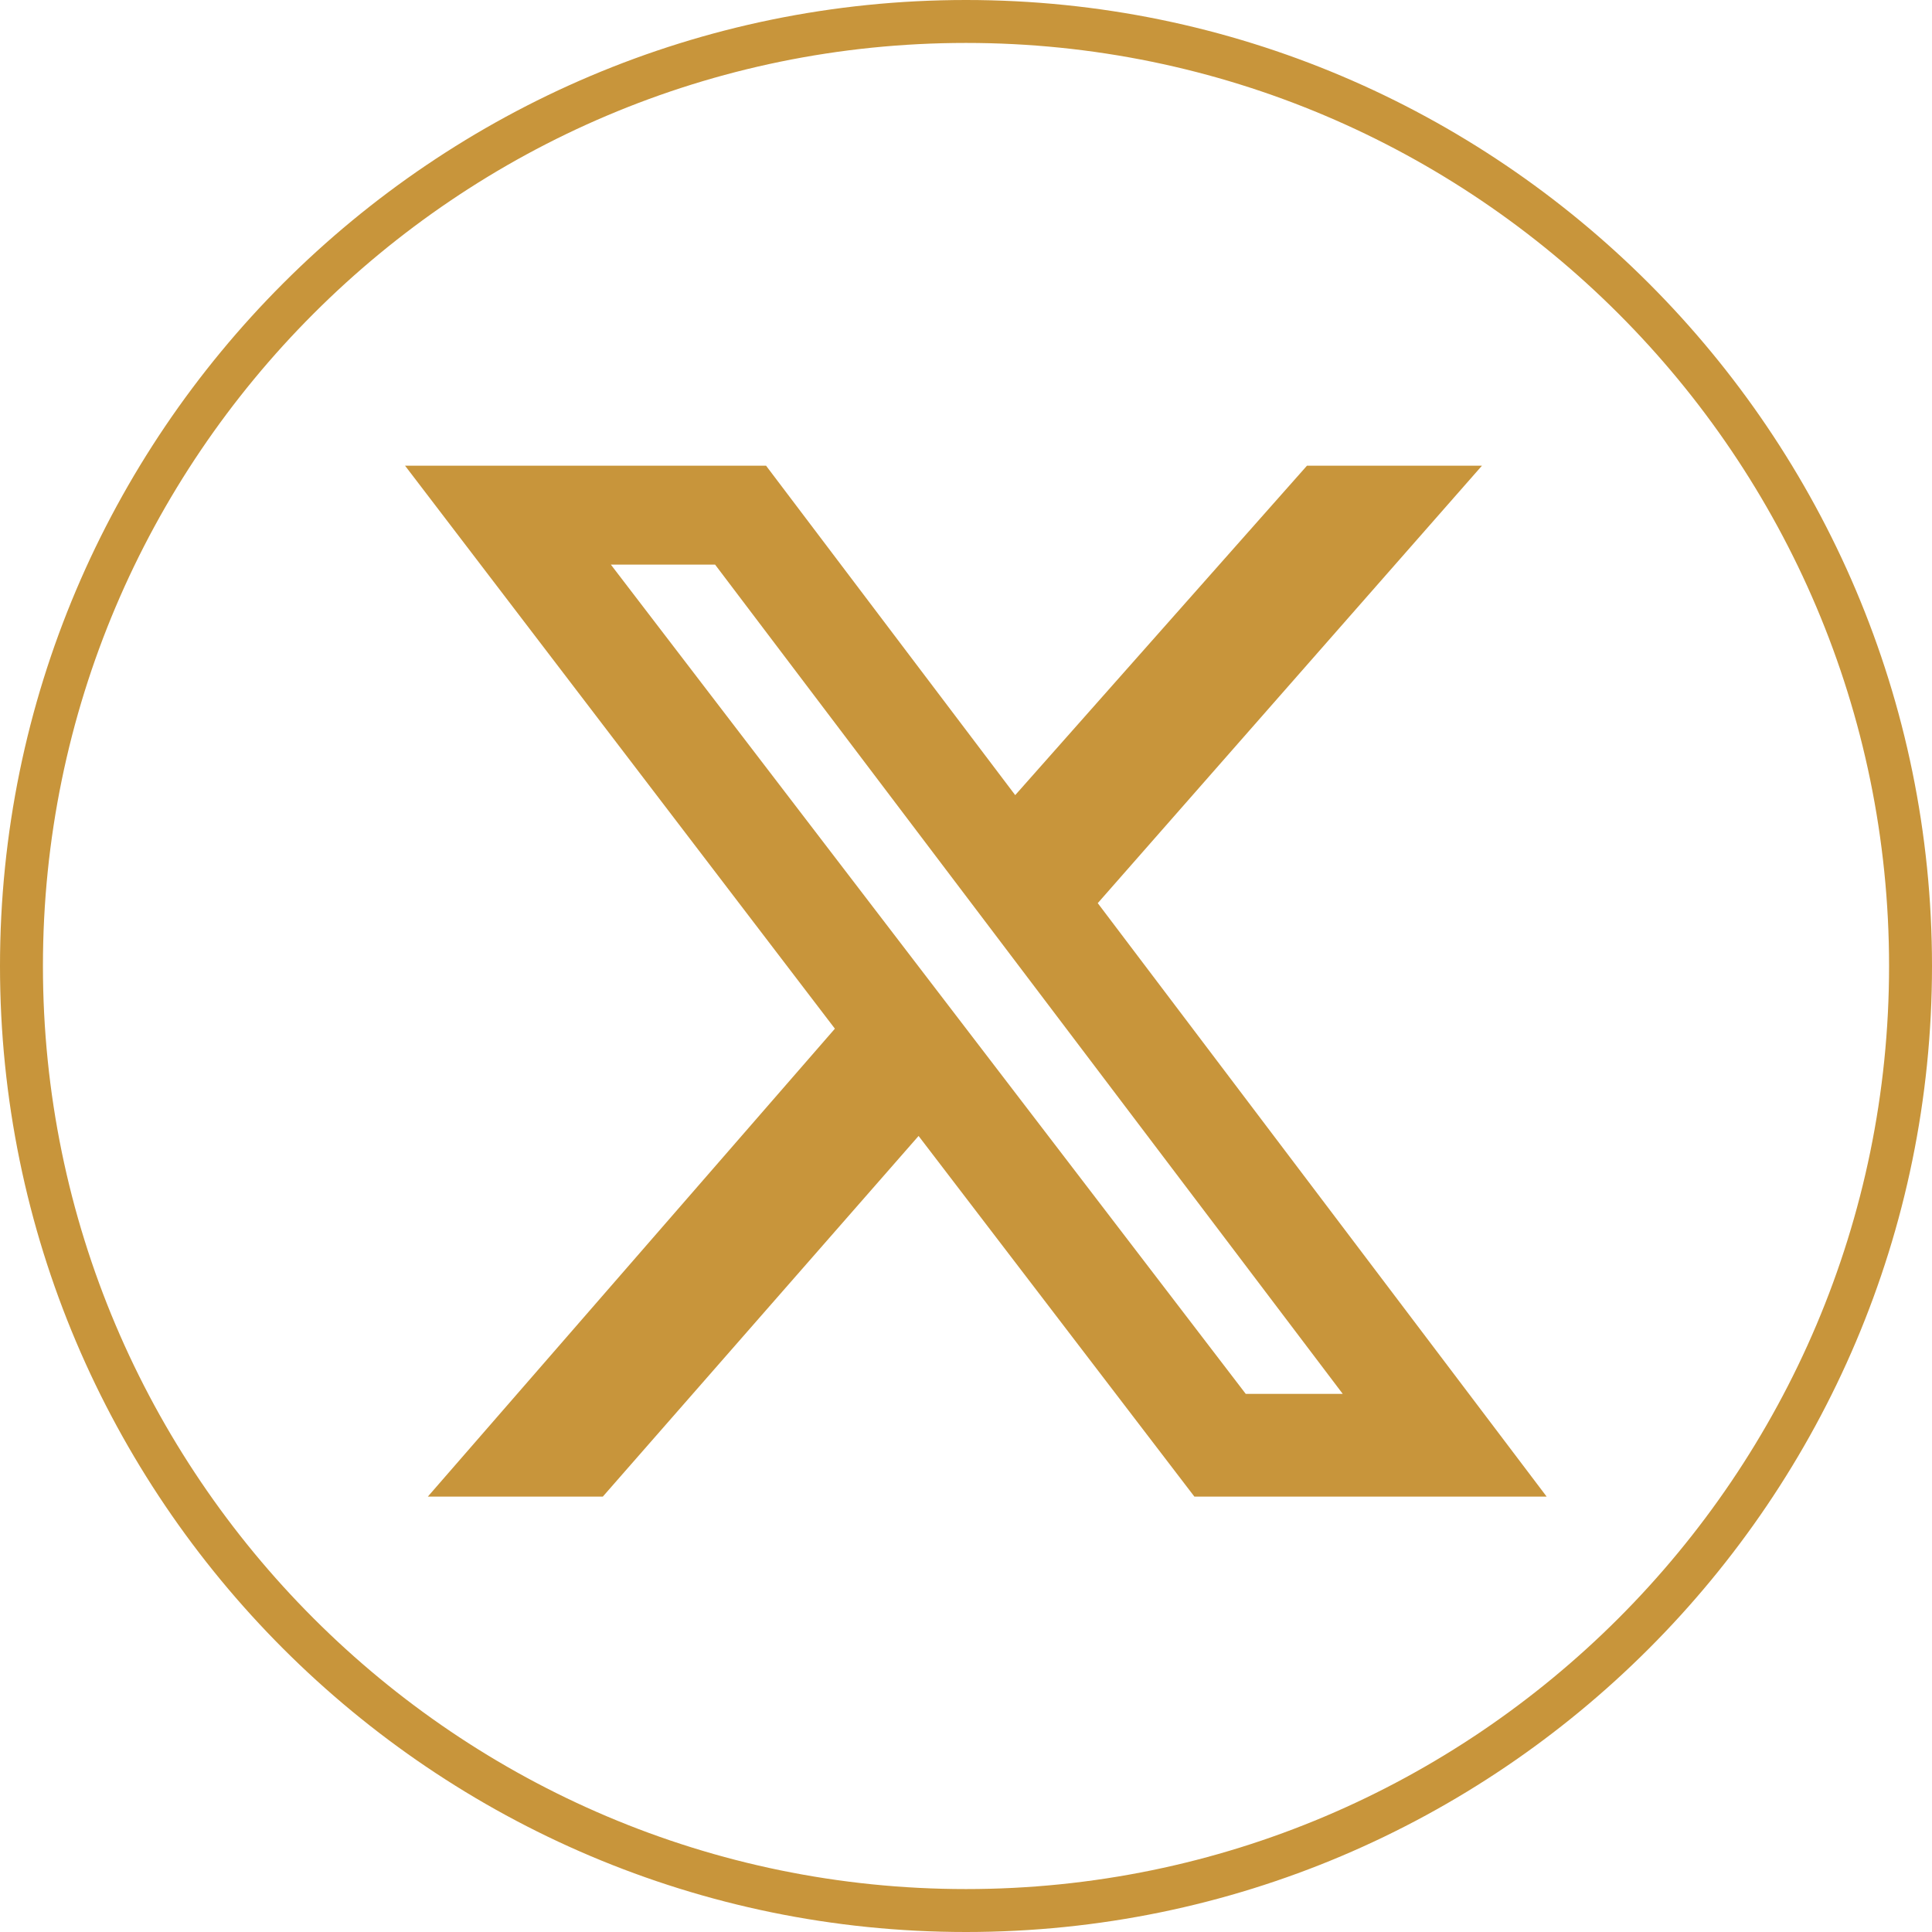 <?xml version="1.0" encoding="UTF-8"?><svg id="Calque_2" xmlns="http://www.w3.org/2000/svg" viewBox="0 0 1870.68 1870.68"><defs><style>.cls-1{fill:#c8953b;}</style></defs><g id="history"><path class="cls-1" d="M935.34,1870.68C419.58,1870.68,0,1451.1,0,935.34S419.58,0,935.34,0s935.34,419.58,935.34,935.34-419.58,935.34-935.34,935.34h0ZM935.34,41.57C442.52,41.57,41.57,442.52,41.57,935.34s400.95,893.77,893.77,893.77,893.77-400.95,893.77-893.77S1428.16,41.57,935.34,41.57h0Z"/><path class="cls-1" d="M1265.5,450.9h169.43l-372.02,423.58,434.63,574.6h-341.08l-267.04-349.18-305.72,349.18h-169.43l394.12-453.05L392.18,450.9h349.55l241.26,318.98,282.51-318.98ZM1206.2,1349.64h93.93l-607.75-802.97h-100.92l614.75,802.97Z"/></g></svg>
